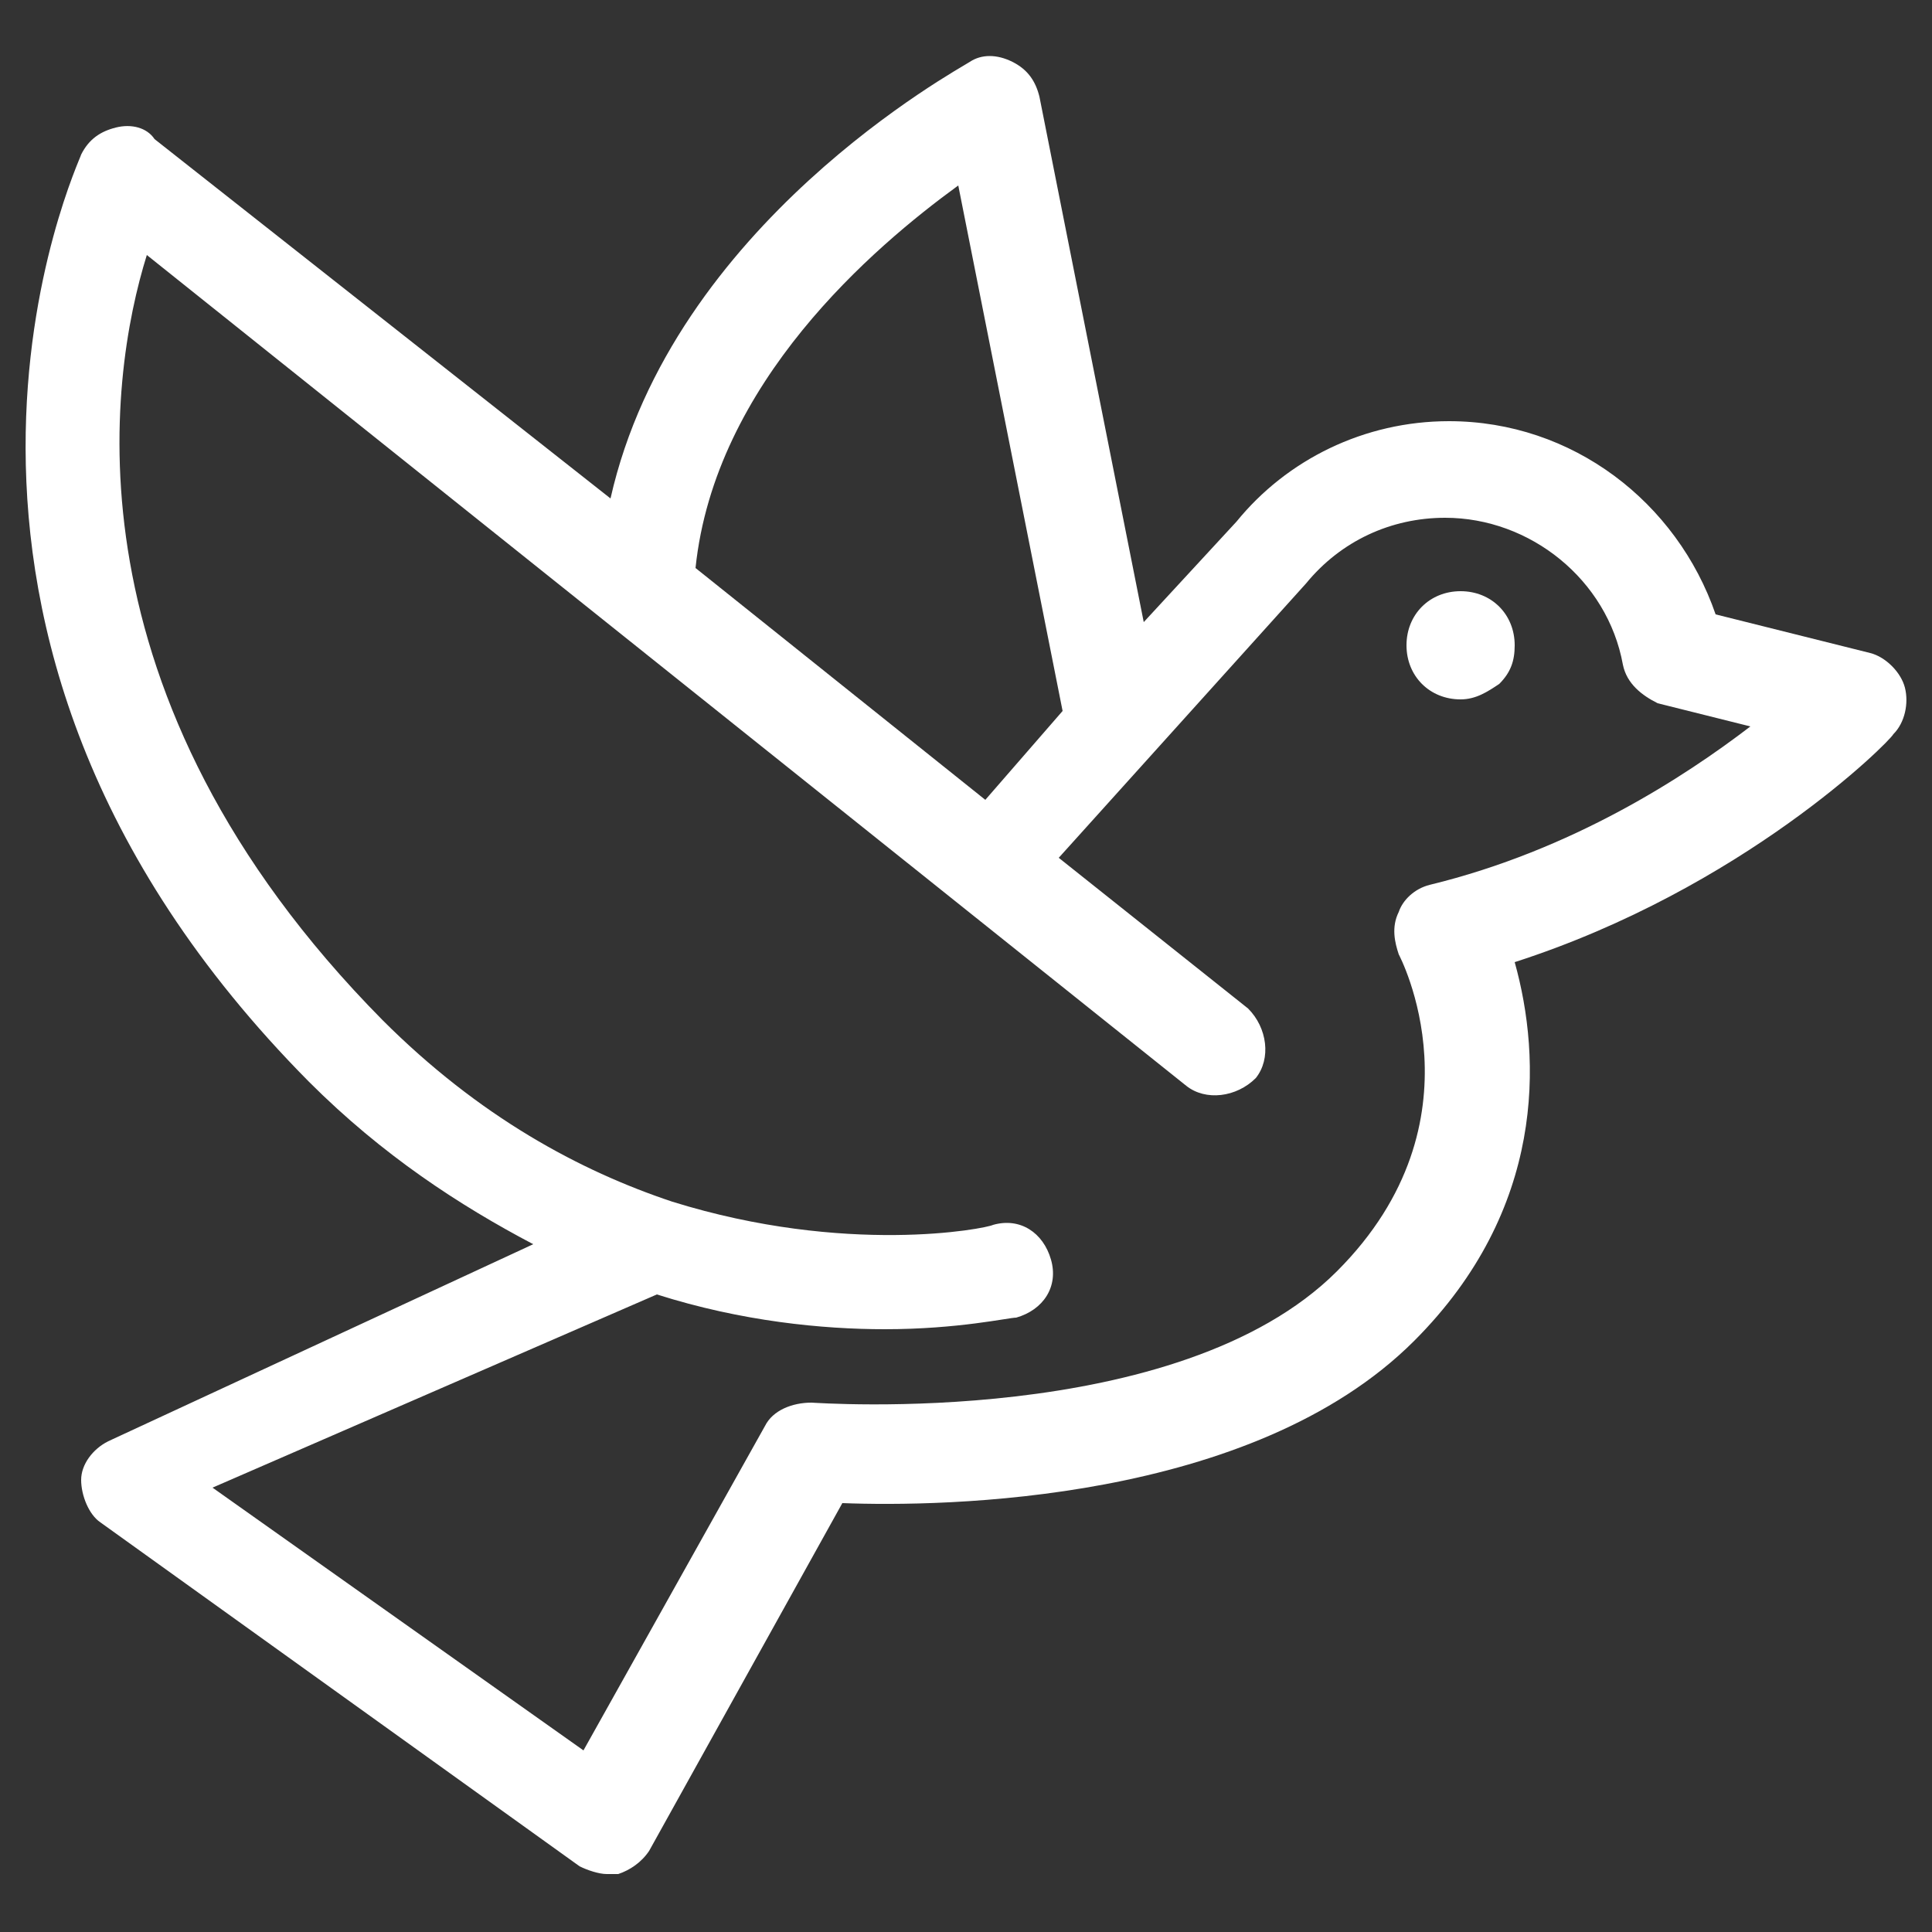 <svg fill="#FFFFFF" xmlns="http://www.w3.org/2000/svg" xmlns:xlink="http://www.w3.org/1999/xlink" version="1.1" x="0px"
     y="0px" viewBox="0 0 50 50" enable-background="new 0 0 50 50" xml:space="preserve"><rect x="0" y="0" width="50" height="50" fill="#333333" stroke="none"/><g><path d="M37.8,18.1c0.4,0,0.7-0.2,1-0.4c0.3-0.3,0.4-0.6,0.4-1c0-0.8-0.6-1.4-1.4-1.4c-0.8,0-1.4,0.6-1.4,1.4   C36.4,17.5,37,18.1,37.8,18.1z"></path><path
        d="M13.8,32.2l-11,5.1c-0.4,0.2-0.7,0.6-0.7,1c0,0.4,0.2,0.9,0.5,1.1L15,48.3c0.2,0.1,0.5,0.2,0.7,0.2c0.1,0,0.2,0,0.3,0   c0.3-0.1,0.6-0.3,0.8-0.6l5-9c2.6,0.1,10.6,0,14.8-4.2c3.4-3.4,3.3-7.3,2.6-9.8c5.9-1.9,9.7-5.7,9.8-5.9c0.3-0.3,0.4-0.8,0.3-1.2   c-0.1-0.4-0.5-0.8-0.9-0.9l-4-1c-1-2.9-3.7-5-6.9-5c-2.2,0-4.2,1-5.5,2.6l-2.4,2.6L26.9,2.5c-0.1-0.4-0.3-0.7-0.7-0.9   c-0.4-0.2-0.8-0.2-1.1,0c-0.3,0.2-7.7,4.2-9.3,11.3L4,3.6C3.8,3.3,3.4,3.2,3,3.3C2.6,3.4,2.3,3.6,2.1,4C2.1,4.1-3.7,16.2,8,28   C9.9,29.9,11.9,31.2,13.8,32.2z M24.8,4.8l2.7,13.6l-2,2.3l-7.5-6C18.5,9.9,22.6,6.4,24.8,4.8z M3.8,6.6l26.9,21.5   c0.5,0.4,1.3,0.3,1.8-0.2c0.4-0.5,0.3-1.3-0.2-1.8l-4.9-3.9l6.4-7.1c0.9-1.1,2.2-1.7,3.6-1.7c2.2,0,4.2,1.6,4.6,3.8   c0.1,0.5,0.5,0.8,0.9,1l2.4,0.6c-1.7,1.3-4.6,3.2-8.3,4.1c-0.4,0.1-0.7,0.4-0.8,0.7c-0.2,0.4-0.1,0.8,0,1.1c0,0,2.3,4.3-1.6,8.2   c-4.1,4.1-13.5,3.4-13.6,3.4c-0.5,0-1,0.2-1.2,0.6l-4.7,8.4l-9.6-6.8L17,33.5c2.2,0.7,4.3,0.9,5.9,0.9c1.9,0,3.2-0.3,3.4-0.3   c0.7-0.2,1.1-0.8,0.9-1.5c-0.2-0.7-0.8-1.1-1.5-0.9c-0.2,0.1-3.8,0.8-8.3-0.6c0,0,0,0,0,0c-2.4-0.8-5-2.2-7.5-4.7   C1.6,18,2.8,9.8,3.8,6.6z"></path></g></svg>